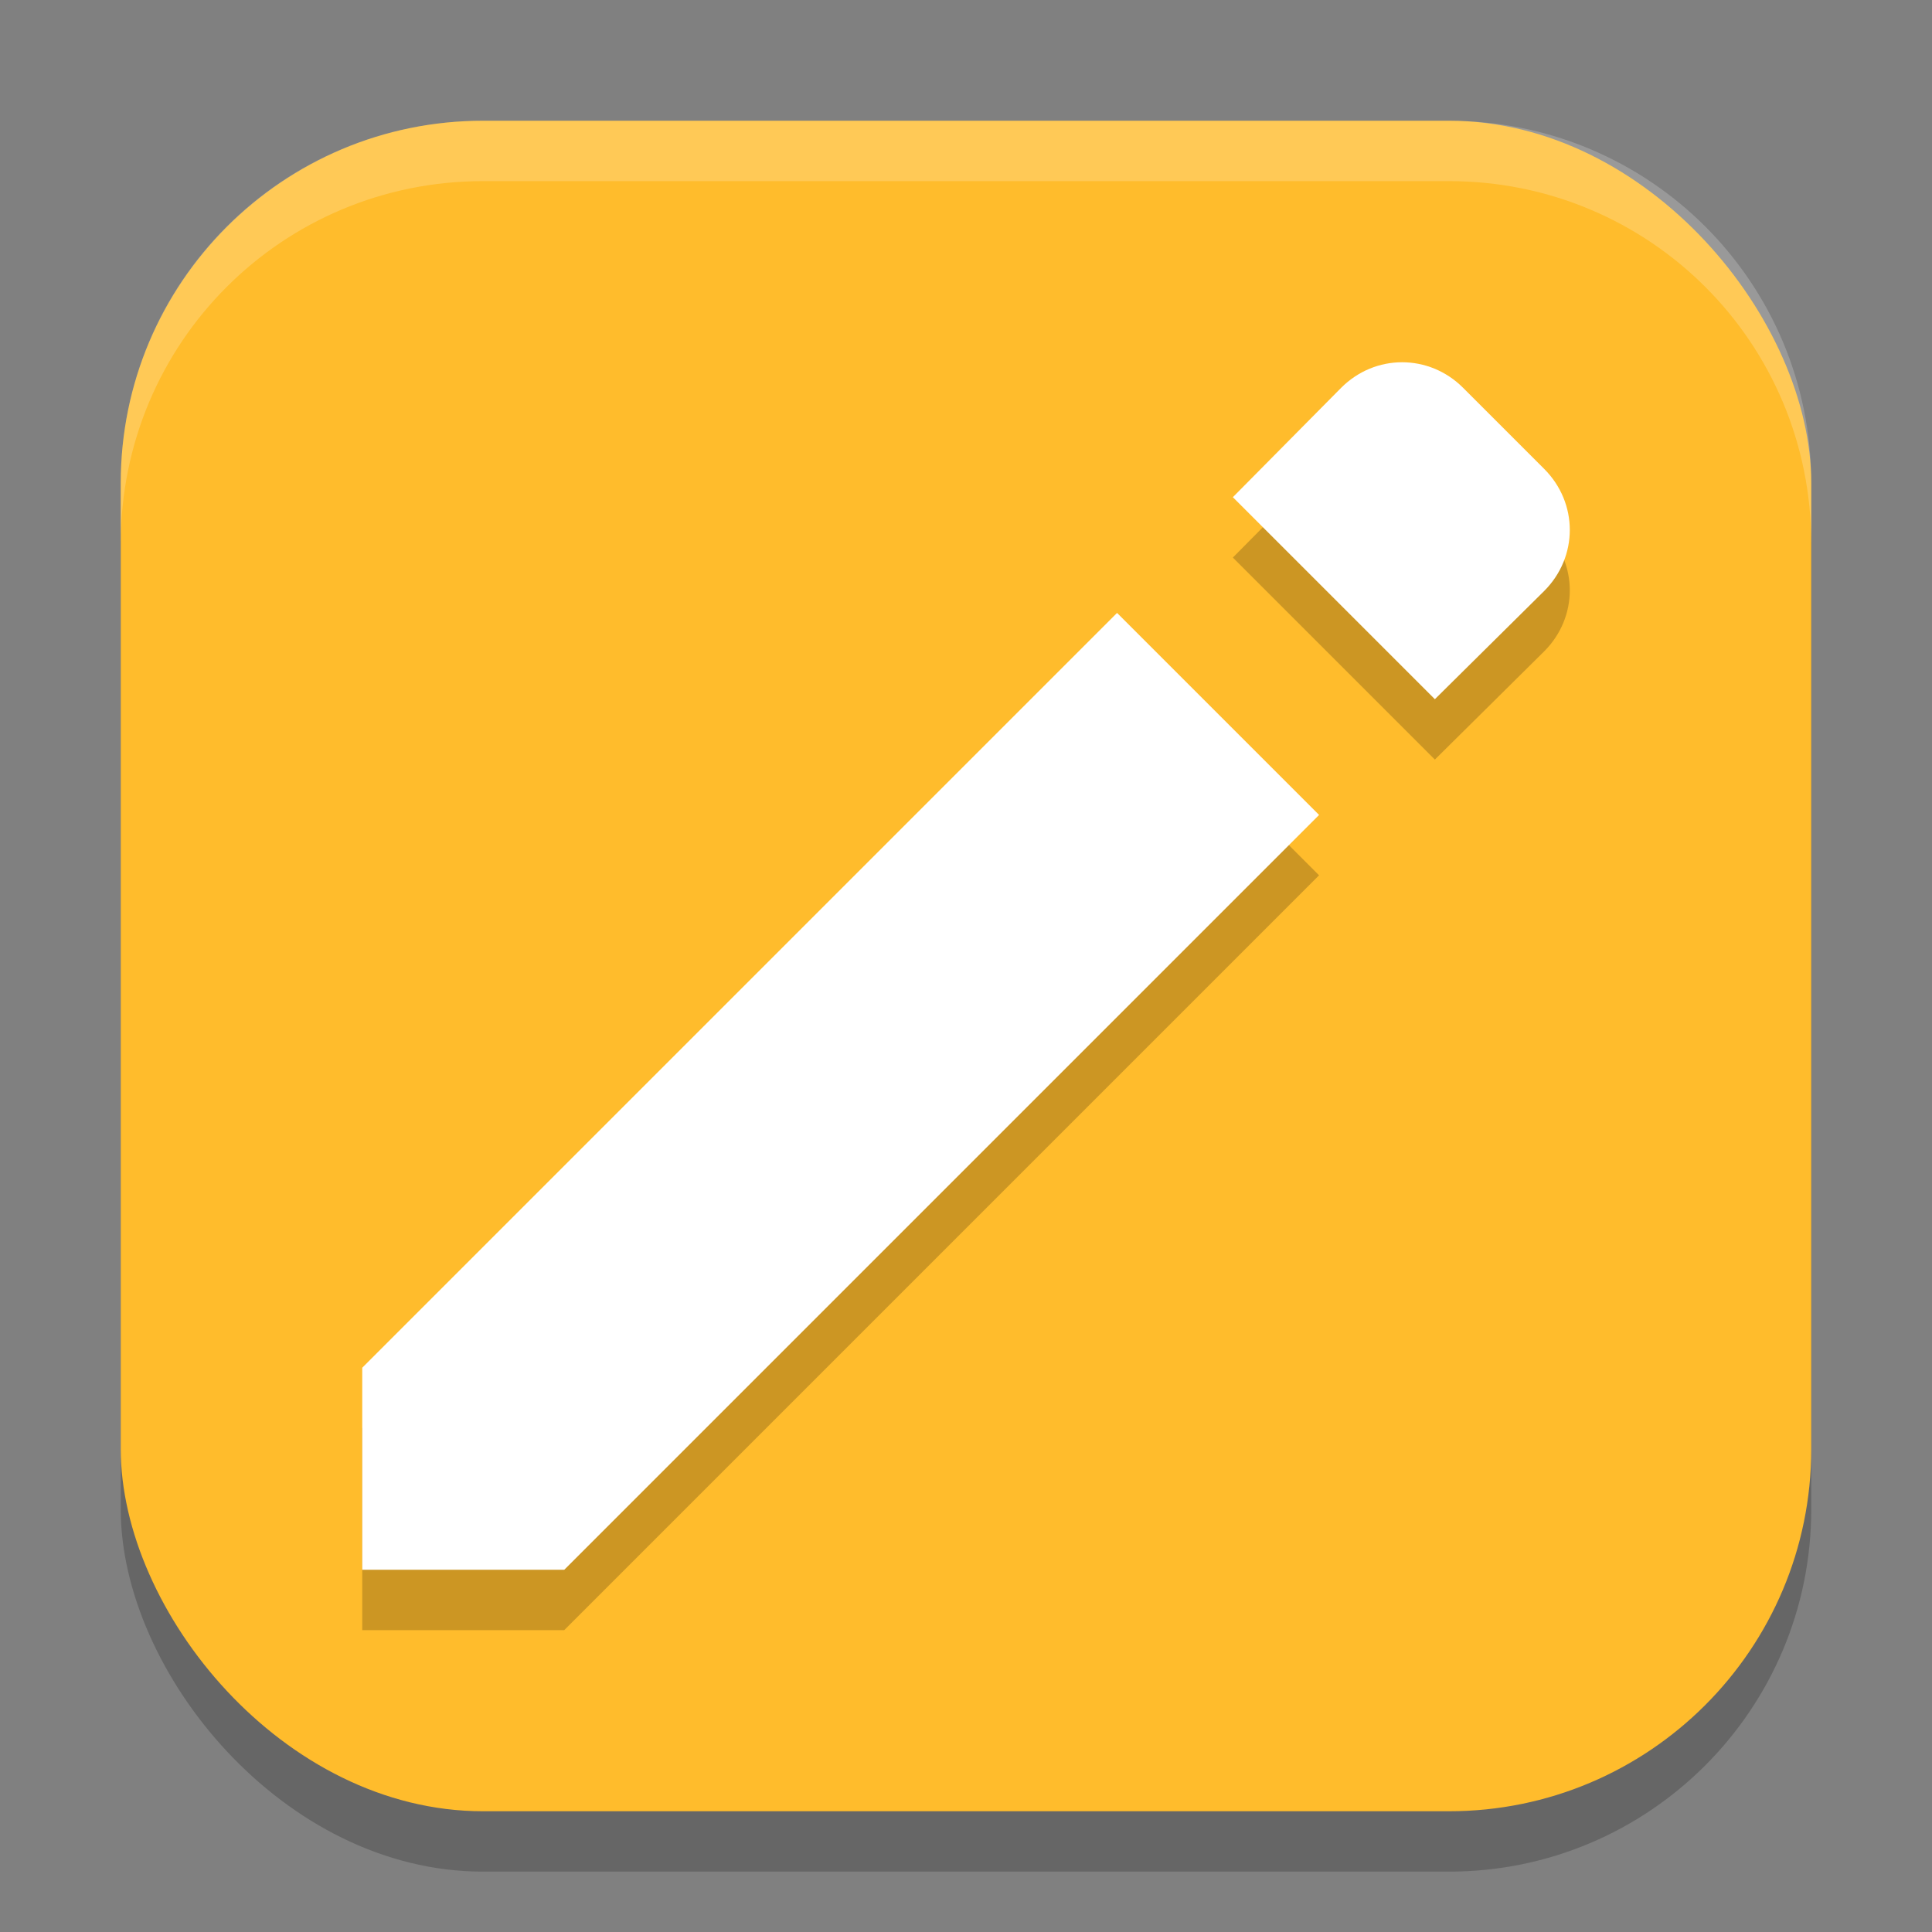 <?xml version="1.0" encoding="UTF-8" standalone="no"?>
<!-- Created with Inkscape (http://www.inkscape.org/) -->

<svg
   width="32"
   height="32"
   viewBox="0 0 32 32"
   version="1.1"
   id="svg5"
   inkscape:version="1.3 (0e150ed6c4, 2023-07-21)"
   sodipodi:docname="accessories-text-editor.svg"
   xmlns:inkscape="http://www.inkscape.org/namespaces/inkscape"
   xmlns:sodipodi="http://sodipodi.sourceforge.net/DTD/sodipodi-0.dtd"
   xmlns="http://www.w3.org/2000/svg"
   xmlns:svg="http://www.w3.org/2000/svg">
  <rect x="0" y="0" width="32" height="32" fill="#808080" stroke="none"/>
  <sodipodi:namedview
     id="namedview7"
     pagecolor="#ffffff"
     bordercolor="#000000"
     borderopacity="0.25"
     inkscape:showpageshadow="2"
     inkscape:pageopacity="0.0"
     inkscape:pagecheckerboard="0"
     inkscape:deskcolor="#d1d1d1"
     inkscape:document-units="px"
     showgrid="false"
     inkscape:zoom="25.09375"
     inkscape:cx="16"
     inkscape:cy="16"
     inkscape:window-width="1850"
     inkscape:window-height="1011"
     inkscape:window-x="70"
     inkscape:window-y="32"
     inkscape:window-maximized="1"
     inkscape:current-layer="svg5" />
  <defs
     id="defs2" />
  <rect
     style="opacity:0.2;fill:#000000;stroke-width:2;stroke-linecap:square"
     id="rect234"
     width="28"
     height="28"
     x="2"
     y="3"
     ry="6" />
  <rect
     style="fill:#ffbc2c;fill-opacity:1;stroke-width:2;stroke-linecap:square"
     id="rect396"
     width="28"
     height="28"
     x="2"
     y="2"
     ry="6" />
  <path
     id="path1-9"
     style="opacity:0.2;fill:#000000;stroke-width:2"
     d="m 23.223,7 c -0.364,0 -0.727,0.141 -1.01,0.424 l -1.793,1.811 3.346,3.346 1.811,-1.793 c 0.565,-0.565 0.565,-1.456 0,-2.021 L 24.234,7.424 C 23.952,7.141 23.587,7 23.223,7 Z M 18.502,11.152 6,23.654 V 27 H 9.346 L 21.848,14.498 Z" />
  <path
     id="path1"
     style="fill:#ffffff;stroke-width:2"
     d="m 23.223,6 c -0.364,0 -0.727,0.141 -1.01,0.424 l -1.793,1.811 3.346,3.346 1.811,-1.793 c 0.565,-0.565 0.565,-1.456 0,-2.021 L 24.234,6.424 C 23.952,6.141 23.587,6 23.223,6 Z M 18.502,10.152 6,22.654 V 26 H 9.346 L 21.848,13.498 Z" />
  <path
     d="M 8,2 C 4.676,2 2,4.676 2,8 V 9 C 2,5.676 4.676,3 8,3 h 16 c 3.324,0 6,2.676 6,6 V 8 C 30,4.676 27.324,2 24,2 Z"
     style="opacity:0.2;fill:#ffffff;stroke-width:2;stroke-linecap:square"
     id="path1040"
     sodipodi:nodetypes="sscsscsss" />
</svg>
